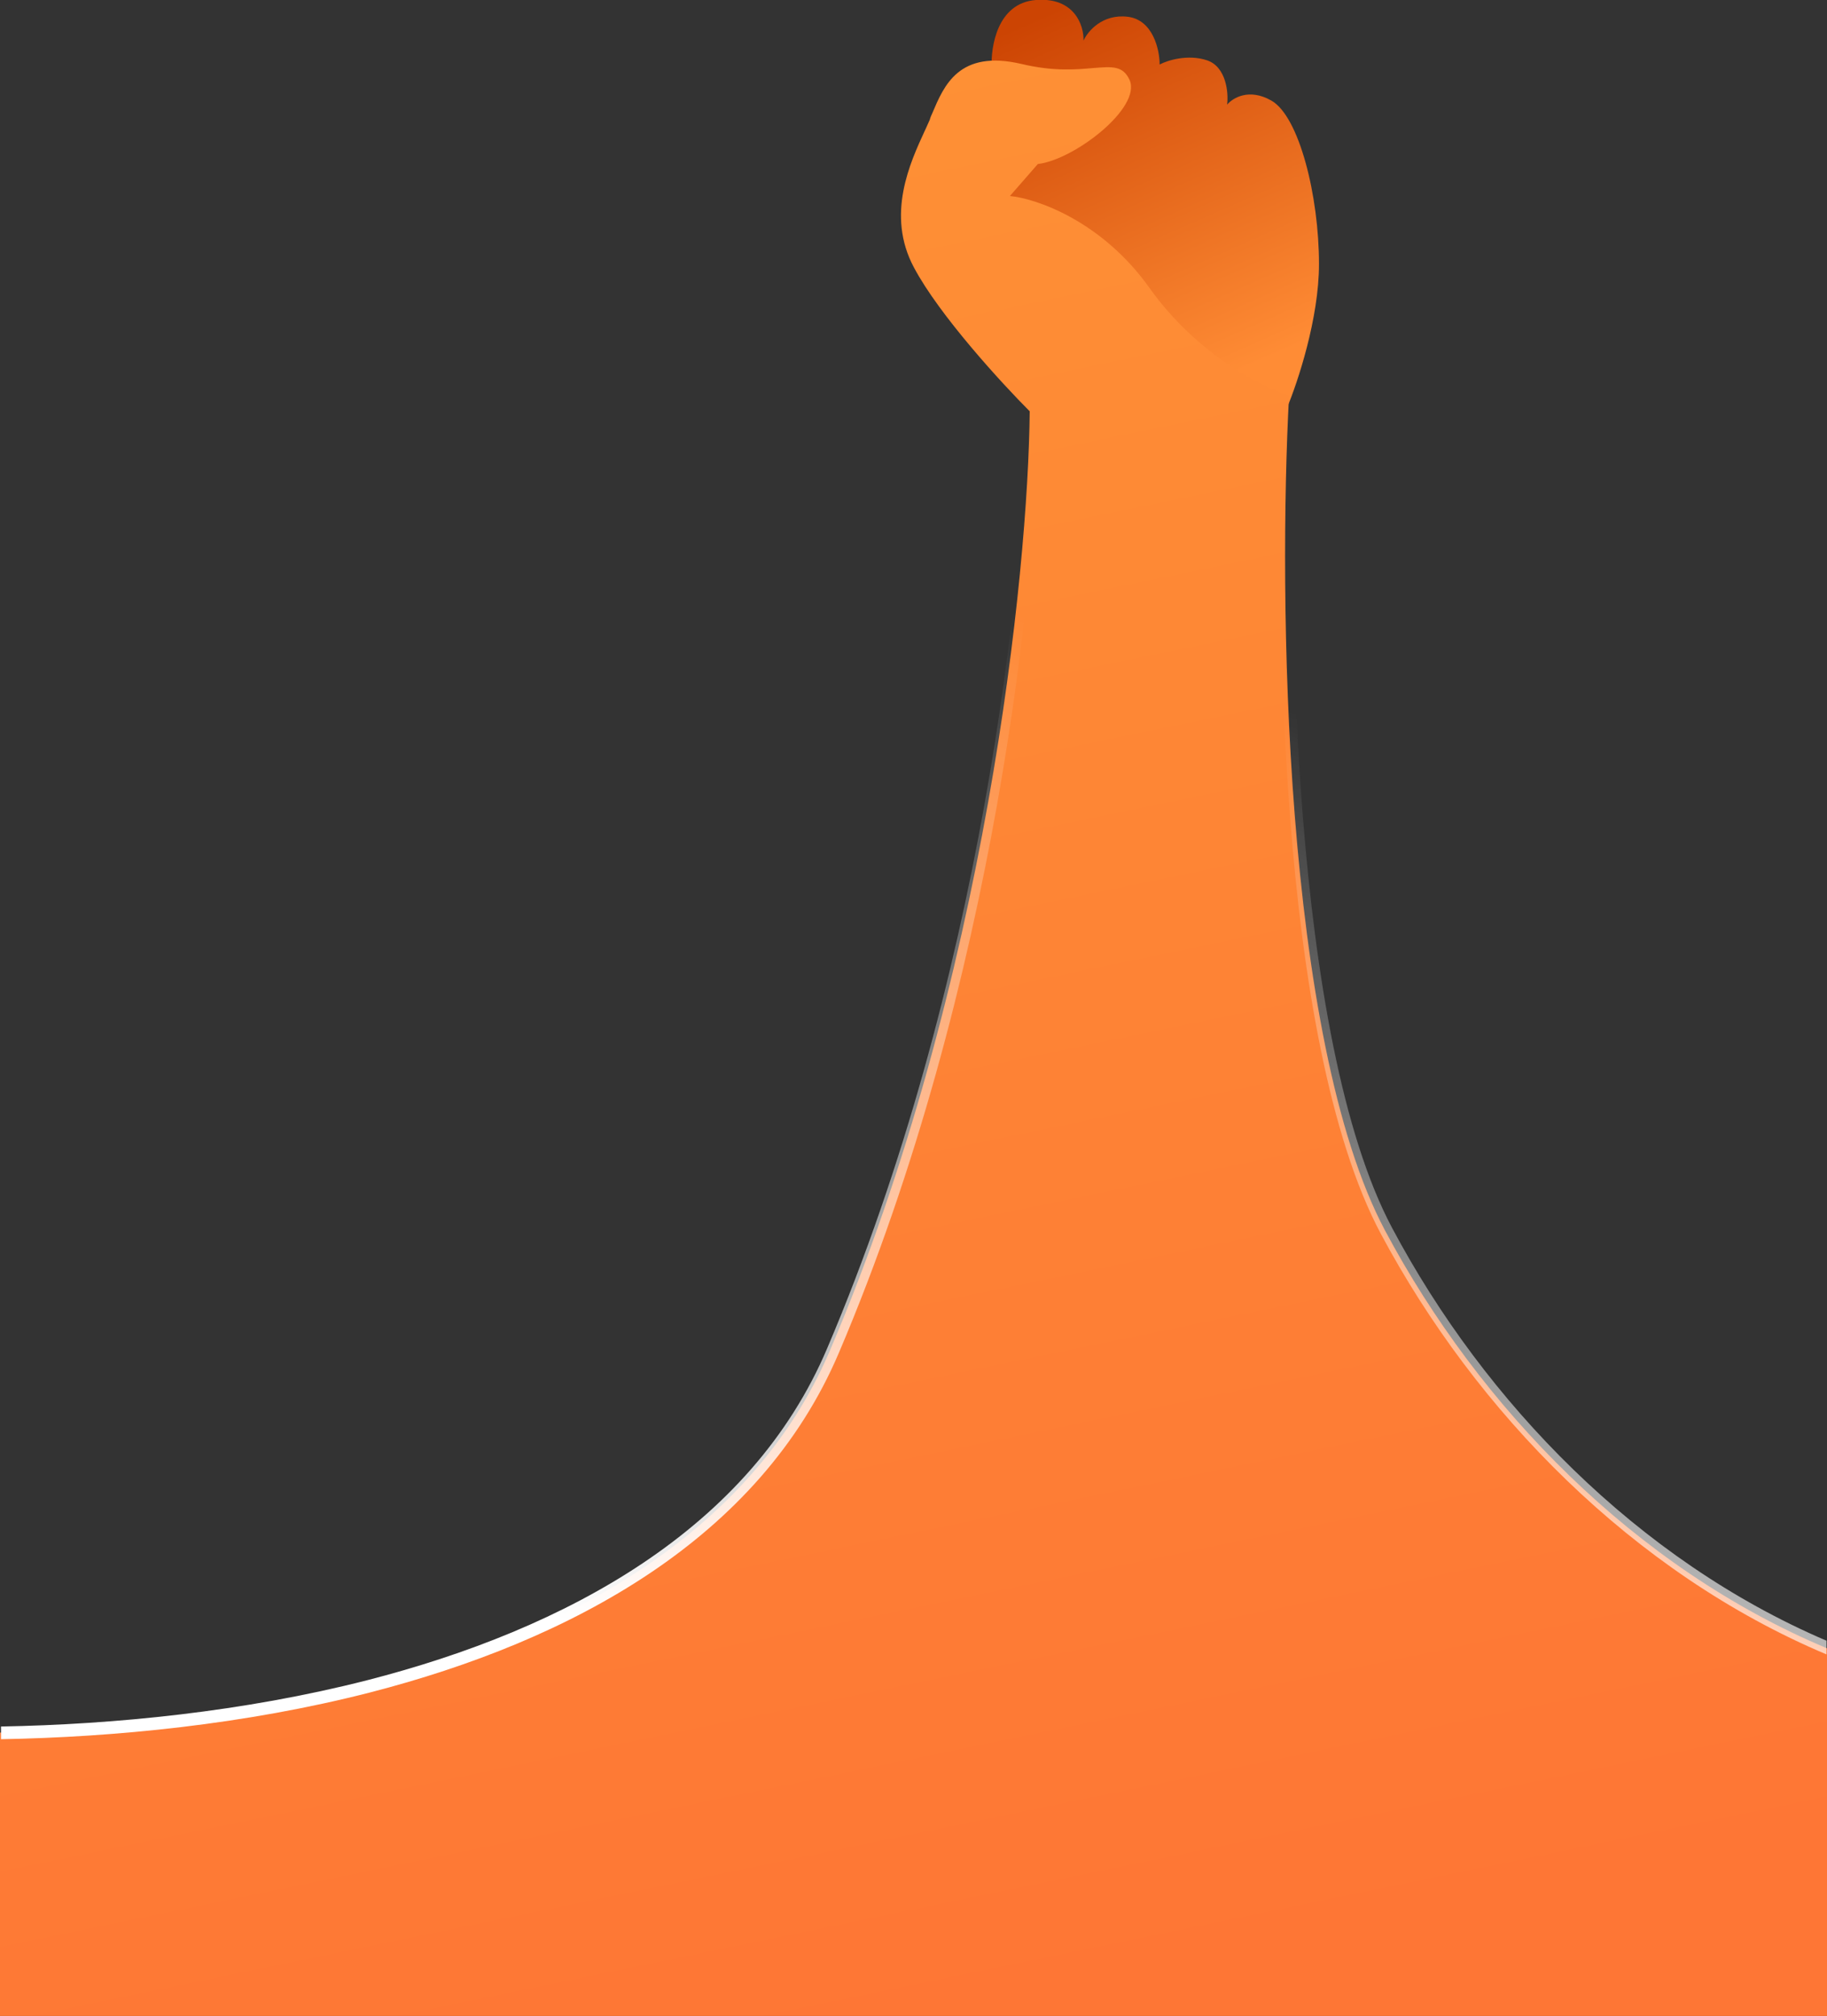 <?xml version="1.0" encoding="utf-8"?>
<!-- Generator: Adobe Illustrator 23.0.2, SVG Export Plug-In . SVG Version: 6.00 Build 0)  -->
<svg version="1.1" id="Layer_1" xmlns="http://www.w3.org/2000/svg" xmlns:xlink="http://www.w3.org/1999/xlink" x="0px" y="0px"
	 viewBox="0 0 360 397" style="enable-background:new 0 0 360 397;" xml:space="preserve">
<rect x="0" y="0" width="360" height="397" fill="#333333" stroke="none"/>
<style type="text/css">
	.st0{fill:url(#SVGID_1_);}
	.st1{fill-rule:evenodd;clip-rule:evenodd;fill:url(#SVGID_2_);}
	.st2{fill-rule:evenodd;clip-rule:evenodd;fill:url(#SVGID_3_);}
</style>
<linearGradient id="SVGID_1_" gradientUnits="userSpaceOnUse" x1="210.161" y1="397.143" x2="242.407" y2="324.001" gradientTransform="matrix(1 0 0 -1 0 398)">
	<stop  offset="0" style="stop-color:#CC4403"/>
	<stop  offset="1" style="stop-color:#FF8C35"/>
</linearGradient>
<path class="st0" d="M204.1,0c-7.6,0.6-8.9,9.2-8.7,13.4v29.1l15.7,37.8h42.5c2.1-5,6.3-17.6,6.3-28.3c0-13.4-3.9-29.1-9.4-32.2
	c-4.4-2.5-7.6-0.5-8.7,0.8c0.3-2.4-0.2-7.4-3.9-8.7c-3.8-1.3-7.9,0-9.4,0.8c0-2.9-1.3-8.8-6.3-9.4c-5-0.6-7.9,2.9-8.7,4.7
	C213.6,5,211.7-0.6,204.1,0z"/>
<linearGradient id="SVGID_2_" gradientUnits="userSpaceOnUse" x1="111.222" y1="371.259" x2="187.403" y2="1.258" gradientTransform="matrix(1 0 0 -1 0 398)">
	<stop  offset="0" style="stop-color:#FE9035"/>
	<stop  offset="1" style="stop-color:#FE7635"/>
</linearGradient>
<path class="st1" d="M0,341.2V397h360v-72.4c-37.9-15.9-68.5-47.4-87.1-82.3c-20.1-37.8-21-125.3-18.9-164.4
	c-5.2-1.6-18.1-8-27.5-21.2c-9.4-13.2-22.3-17.6-27.5-18.1l5.5-6.3c7.1-0.8,20.4-11,18.1-16.5c-1.3-2.9-3.4-2.7-7.2-2.4
	c-3.3,0.3-7.8,0.7-14.1-0.8c-12.4-2.9-15.3,4.3-17.6,9.7c-0.2,0.4-0.4,0.9-0.5,1.3c-0.3,0.6-0.6,1.4-1,2.2
	c-2.8,6.1-7.7,16.5-2.1,26.9c5,9.4,17.3,22.8,22.8,28.3c-0.3,31.5-8.5,112.5-39.3,184.8C138.7,324.3,58.4,340.2,0,341.2z"/>
<linearGradient id="SVGID_3_" gradientUnits="userSpaceOnUse" x1="143.287" y1="-37.791" x2="295.299" y2="388.517" gradientTransform="matrix(1 0 0 -1 0 398)">
	<stop  offset="0.219" style="stop-color:#FFFFFF"/>
	<stop  offset="0.698" style="stop-color:#FFFFFF;stop-opacity:0"/>
</linearGradient>
<path class="st2" d="M185.4,22.8L185.4,22.8c-0.2,0.5-0.4,0.9-0.6,1.4c-0.3,0.7-0.7,1.5-1,2.3c-1.2,2.6-2.8,5.9-3.7,9.7
	c-1.2,4.9-1.4,10.5,1.6,16c4.9,9.3,17.1,22.5,22.6,28l0.4,0.4l0,0.5c-0.3,31.6-8.5,112.8-39.4,185.3c-15.6,36.7-52.8,56.7-92.4,66.9
	c-24.6,6.3-50.3,8.8-72.7,9.2V340c22.3-0.4,47.8-2.9,72.1-9.1c39.4-10.1,75.6-29.8,90.7-65.4c30.6-71.8,38.9-152.1,39.2-183.8
	c-5.7-5.7-17.6-18.8-22.7-28.2c-3.3-6.3-3.1-12.5-1.8-17.8c1-4,2.7-7.7,3.9-10.3c0.4-0.8,0.7-1.5,0.9-2.1c0.2-0.4,0.3-0.8,0.5-1.2
	c1-2.5,2.3-5.6,4.7-7.9c2.9-2.8,7.3-4.2,14.3-2.6c6,1.4,10.4,1,13.7,0.7c0.2,0,0.5,0,0.7-0.1c1.6-0.1,3.2-0.3,4.5,0.1
	c1.5,0.4,2.5,1.4,3.2,3.1c0.8,1.9,0.2,4.1-0.9,5.9c-1.1,1.9-2.9,3.8-4.9,5.6c-2,1.7-4.4,3.3-6.7,4.5c-2.1,1.1-4.2,1.9-6.1,2.2
	l-3.7,4.2c6.4,1.4,17.6,6.3,26.1,18.2c9.3,13,21.9,19.3,26.9,20.8l0.9,0.3l-0.1,1c-1,19.5-1.4,51.1,1.1,82.5
	c2.5,31.5,7.7,62.6,17.6,81.2c18.3,34.4,48.4,65.4,85.6,81.3v2.7c-38.2-16.1-69.1-47.8-87.8-82.8c-10.2-19.1-15.5-50.7-17.9-82.2
	c-2.4-31-2.2-62.2-1.2-81.9c-5.9-2.1-18.1-8.7-27.2-21.4c-9.2-12.9-21.7-17.1-26.6-17.6l-2.4-0.2l1.6-1.8l5.5-6.3l0.3-0.4l0.5-0.1
	c1.6-0.2,3.6-0.9,5.7-2c2.1-1.1,4.3-2.6,6.2-4.2c1.9-1.6,3.5-3.3,4.4-4.9c1-1.6,1.1-2.8,0.8-3.7c-0.5-1.1-1-1.5-1.6-1.7
	c-0.8-0.2-1.9-0.2-3.6,0c-0.2,0-0.5,0-0.7,0.1c-3.3,0.3-8,0.7-14.4-0.8c-6.4-1.5-9.8-0.1-12,1.9C187.5,17.7,186.4,20.3,185.4,22.8z"
	/>
</svg>
